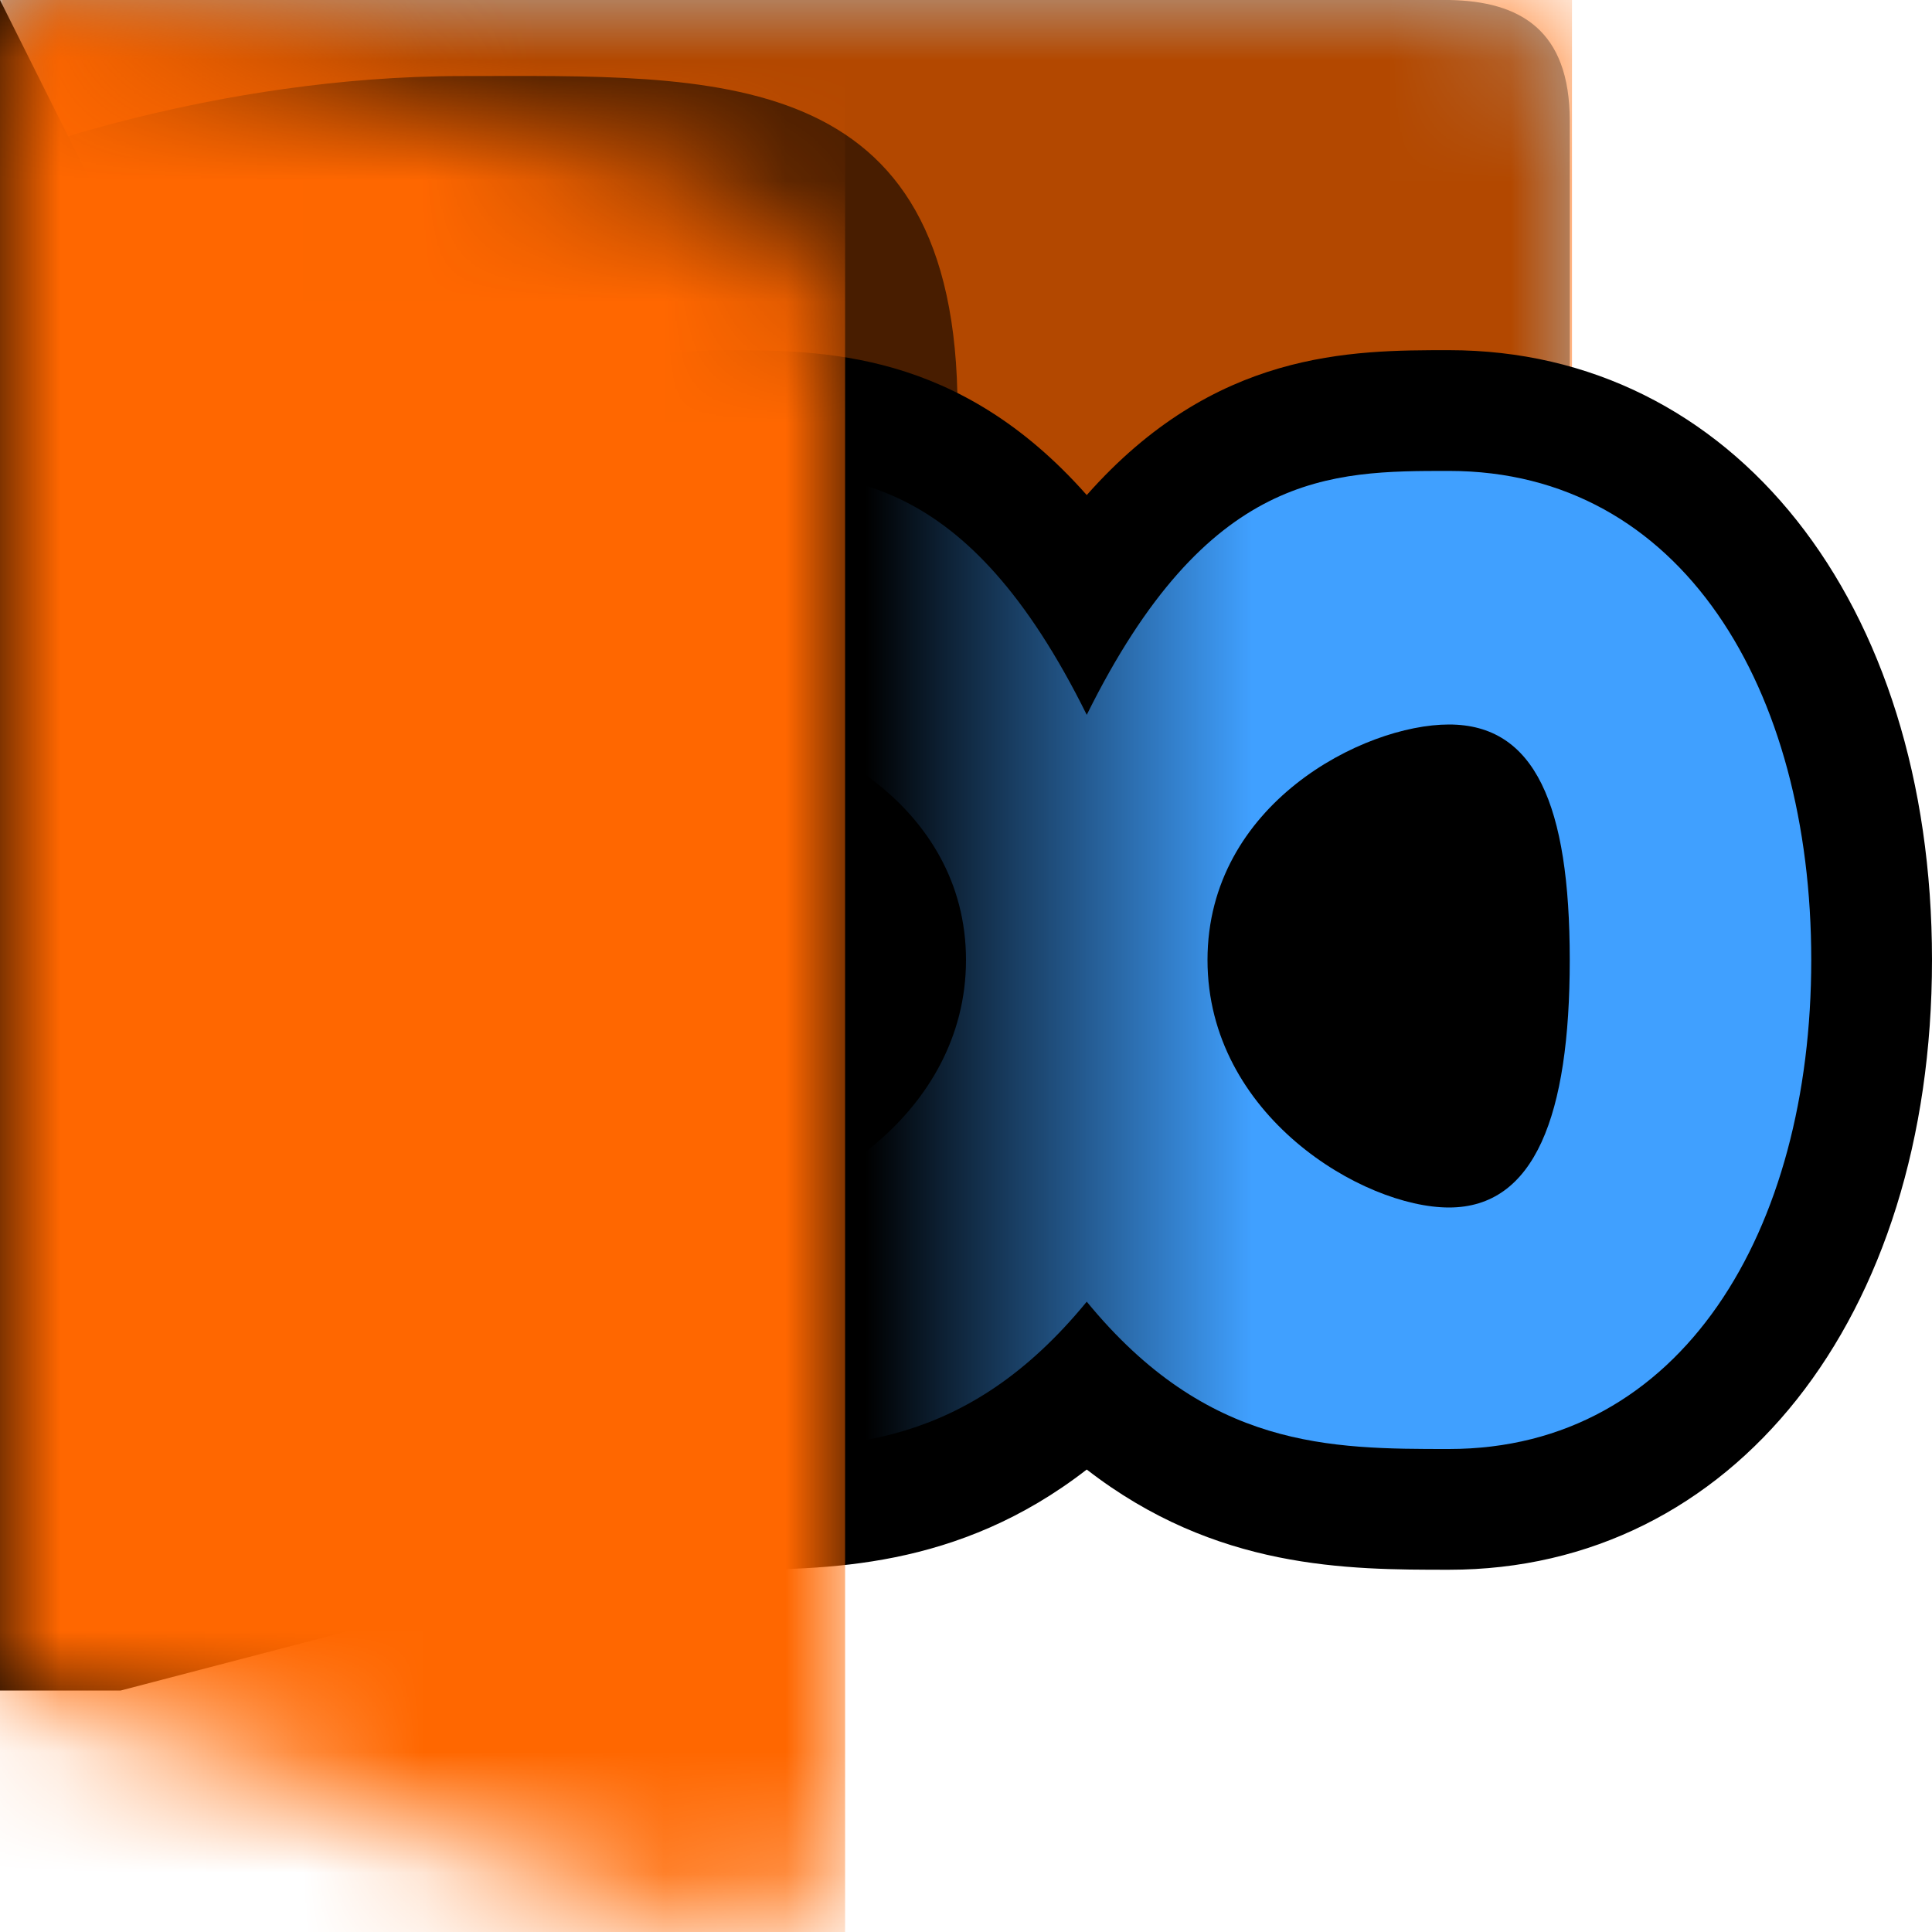 <svg xmlns="http://www.w3.org/2000/svg" xmlns:xlink="http://www.w3.org/1999/xlink" width="16" height="16"><defs><symbol id="g" viewBox="0 0 13 11"><path d="M0 0v11h10.98c.55 0 1-.45 1-1V6c.55 0 1-.45 1-1V1c.01-.75-.39-.99-.99-1z" style="fill:#fff"/></symbol><symbol id="c" viewBox="0 0 13 11"><path d="M0 0v11h11c.55 0 1-.45 1-1V6c.55 0 1-.45 1-1V1c0-.75-.41-.99-1-1z" style="isolation:isolate;opacity:.3"/></symbol><symbol id="h" viewBox="0 0 7 16"><path d="M7 2.95c0-.6-.37-1.14-.93-1.36L0 0v14l6 2c1 0 1-1 1-1z" style="fill:#fff"/></symbol><symbol id="d" viewBox="0 0 7.91 11"><path d="M0 1.31V11h7.91V3.39C7.91.51 5.89.63 3.81.63S0 1.31 0 1.31" style="opacity:.6"/><path d="M0 0h7.91v11H0z" style="opacity:0"/></symbol><symbol id="i" viewBox="0 0 13.02 11"><g style="mask:url(#a)"><path d="M.02 0h13v11h-13z" style="fill:#ff6700"/></g><use xlink:href="#c" width="13" height="11"/><use xlink:href="#d" width="7.91" height="11" transform="translate(.02)"/></symbol><symbol id="k" viewBox="0 0 7 16"><g style="mask:url(#e)"><path d="M0 0h7v16H0z" style="fill:#ff6700"/></g></symbol><mask id="a" width="13.02" height="11" x="0" y="0" maskUnits="userSpaceOnUse"><use xlink:href="#g" width="13" height="11" transform="translate(.02)"/></mask><mask id="e" width="7" height="16" x="0" y="0" maskUnits="userSpaceOnUse"><use xlink:href="#h" width="7" height="16"/></mask><linearGradient id="j" x1="90.09" x2="92.82" y1="-232.63" y2="-232.63" gradientTransform="matrix(3.78 0 0 -3.78 -340.49 -872.23)" gradientUnits="userSpaceOnUse"><stop offset=".69"/><stop offset="1" stop-opacity="0"/></linearGradient></defs><use xlink:href="#i" width="13.02" height="11"/><path d="M12 13c-.84 0-1.93 0-3-.83C7.93 13 6.84 13 6 13c-2.35 0-4-2.08-4-5.05S3.65 2.9 6 2.9c.81 0 1.94 0 3 1.2 1.06-1.2 2.19-1.2 3-1.2 2.35 0 4 2.08 4 5.05S14.35 13 12 13" style="opacity:1"/><path d="M12 3.9c-.98 0-2 0-3 2.02C8 3.9 6.98 3.9 6 3.9c-1.93 0-3 1.81-3 4.05S4.07 12 6 12c.98 0 2 0 3-1.22C10 12 11.02 12 12 12c1.93 0 3-1.81 3-4.05S13.93 3.9 12 3.9" style="fill:#40a0ff"/><path d="M12 10c-.71 0-2-.76-2-2.05S11.29 6 12 6s1 .66 1 1.95S12.71 10 12 10m-6 0c.71 0 2-.76 2-2.05S6.71 6 6 6s-1 .66-1 1.95S5.29 10 6 10"/><path d="m0 0 1 2h1.59L9 4.45l1.82-.68L11 2v12l-.15-1.27L9 11.91 1 14H0z" style="fill:url(#j)"/><use xlink:href="#k" width="7" height="16"/></svg>